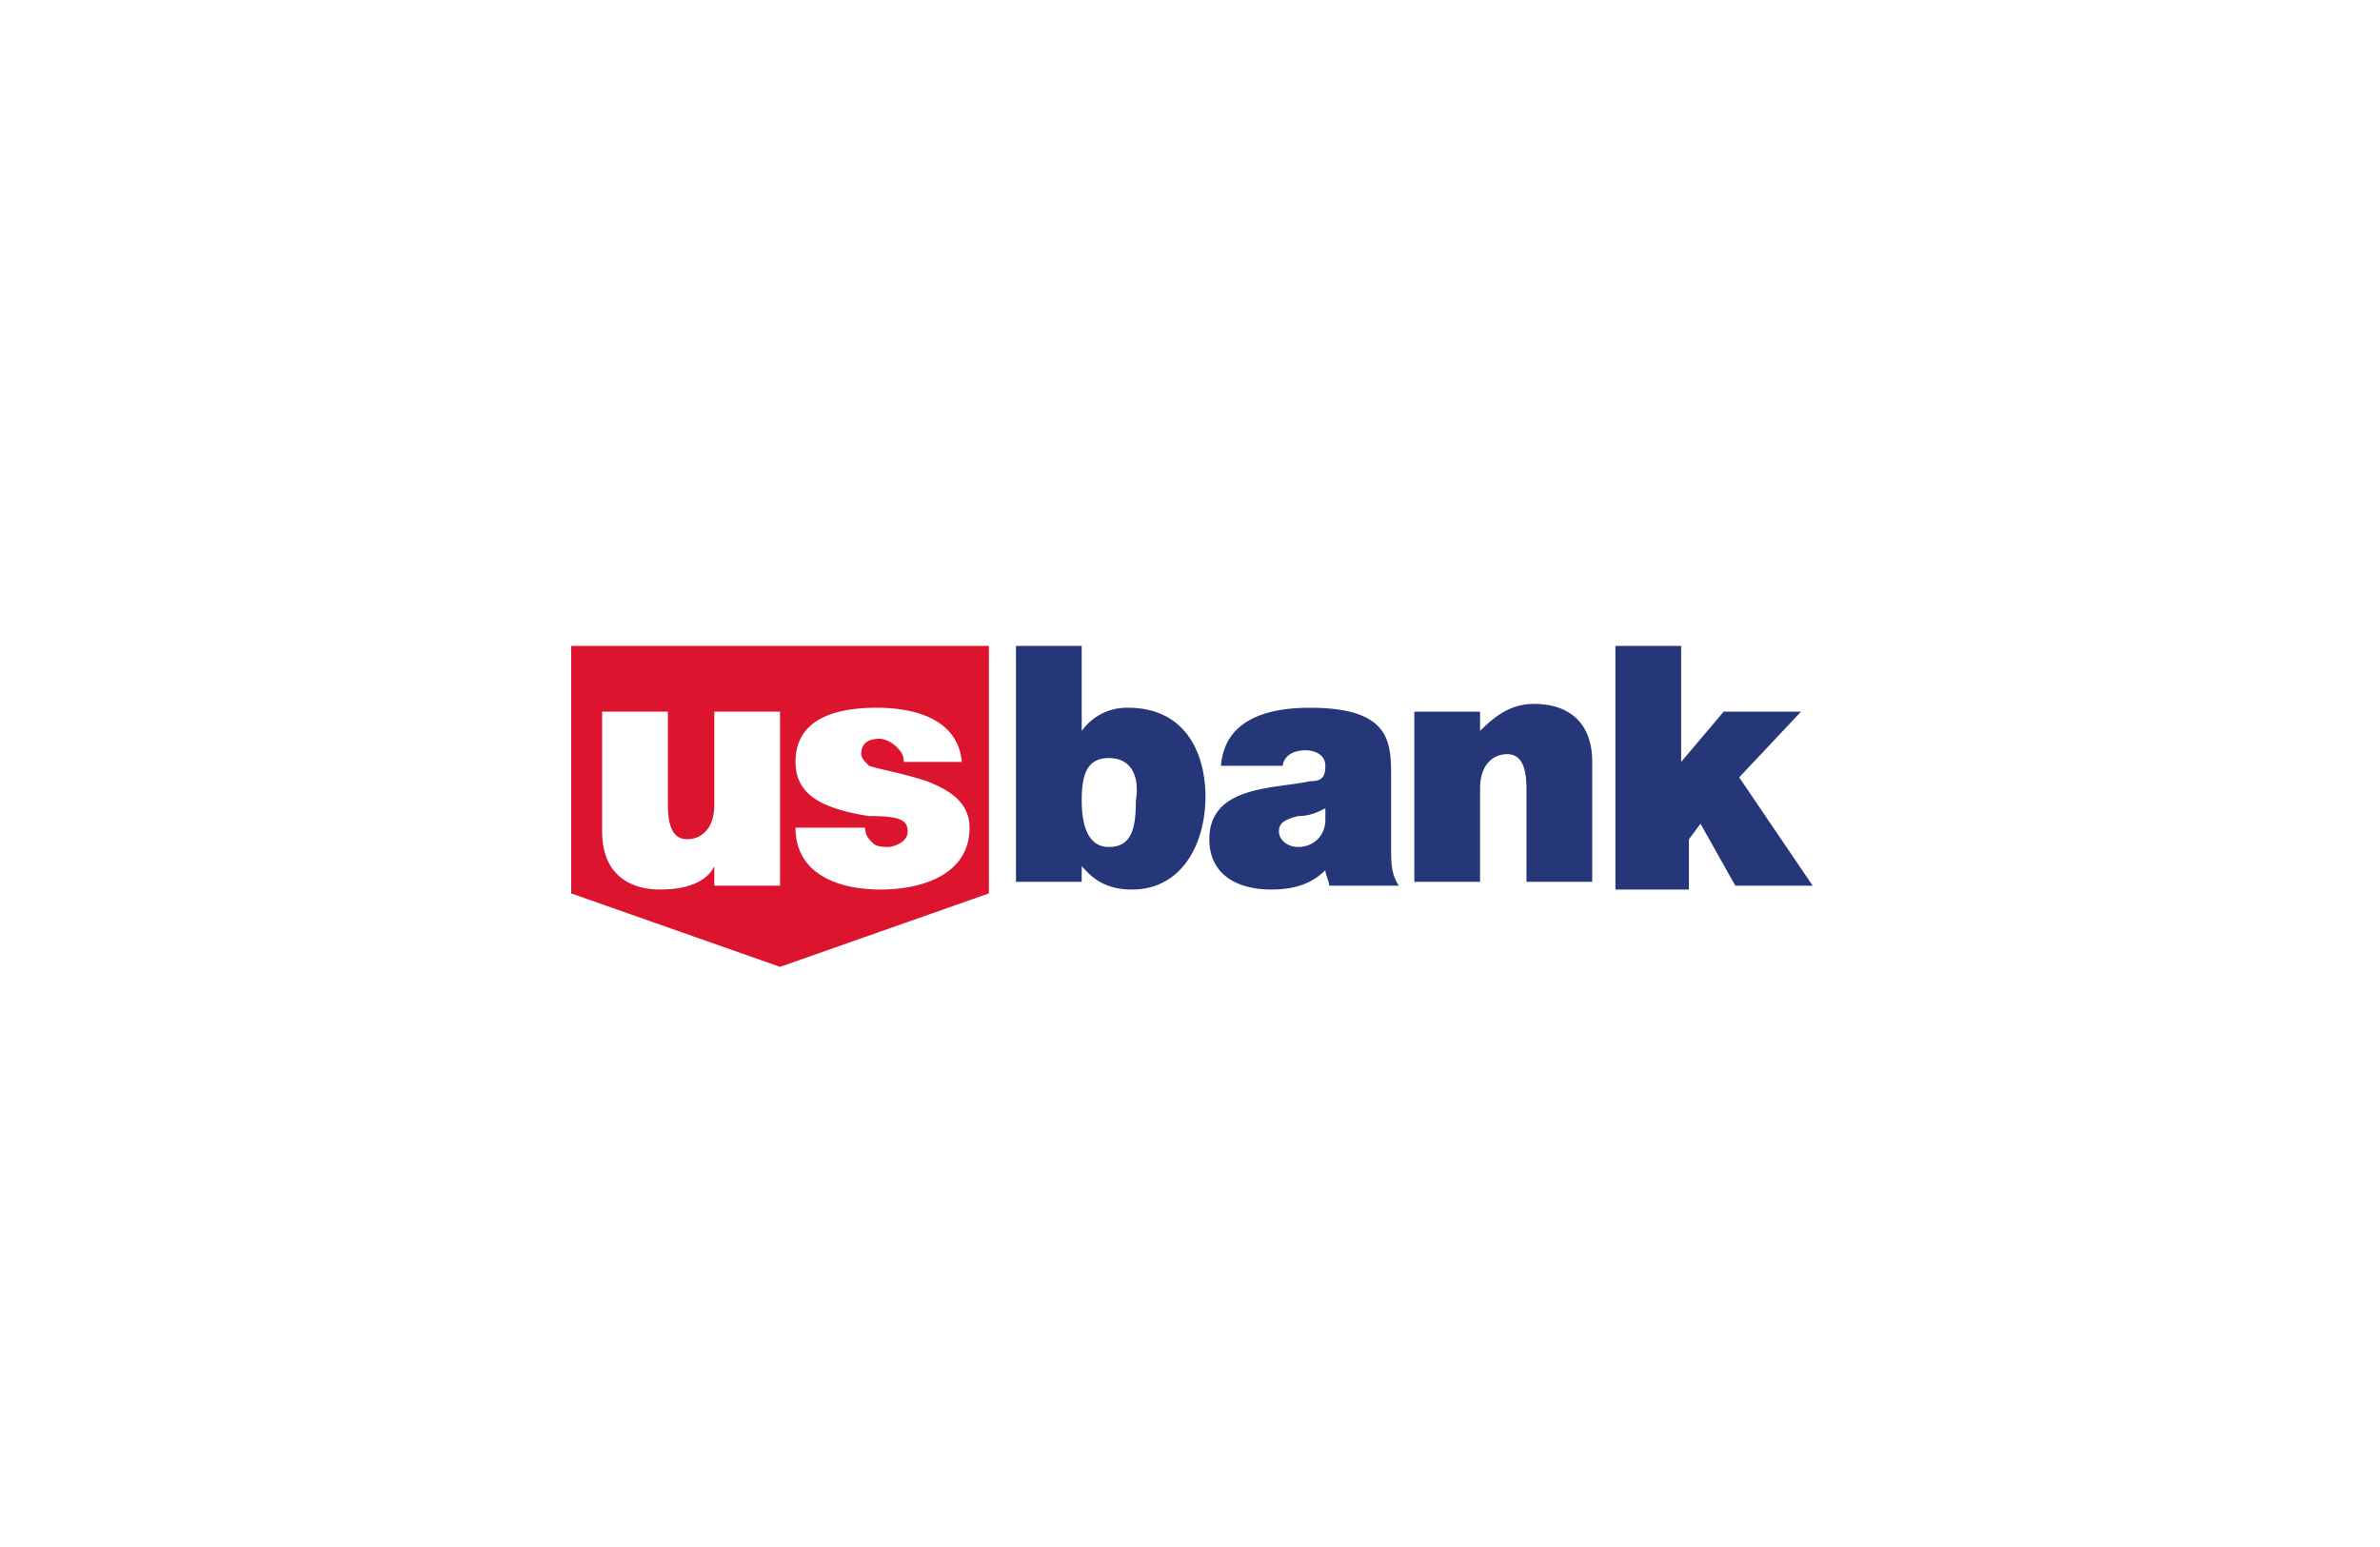 <svg xmlns="http://www.w3.org/2000/svg" xml:space="preserve" id="Layer_1" x="0" y="0" viewBox="0 0 40 26"><style>.st0{fill:#fff}.st1{fill:#dc142e}.st2{fill:#253779}</style><path d="M0 0h40v26H0z" class="st0"/><g id="Calque_3"><path id="_x31__2_" d="M9.6 10.855v4.16l3.51 1.235 3.51-1.235v-4.16z" class="st1"/><path id="_x31__1_" d="M13.11 14.885h-1.105v-.325c-.13.26-.455.39-.91.39-.52 0-.975-.26-.975-.975V11.96h1.105v1.56c0 .325.065.585.325.585.195 0 .455-.13.455-.585v-1.56h1.105zm2.08-2.08c0-.13-.065-.195-.13-.26a.5.5 0 0 0-.26-.13c-.195 0-.325.065-.325.26 0 .065.065.13.13.195.195.065.585.13.975.26.325.13.715.325.715.78 0 .78-.78 1.04-1.495 1.04s-1.43-.26-1.43-1.04h1.17c0 .13.065.195.13.26s.195.065.26.065.325-.065.325-.26-.13-.26-.65-.26c-.845-.13-1.235-.39-1.235-.91 0-.78.78-.91 1.365-.91.65 0 1.365.195 1.43.91z" class="st0"/><path id="_x31_" d="M17.075 10.855h1.105v1.43a.93.93 0 0 1 .78-.39c.975 0 1.3.78 1.3 1.495 0 .78-.39 1.56-1.235 1.56-.52 0-.715-.26-.845-.39v.26h-1.105zm1.56 1.885c-.39 0-.455.325-.455.715 0 .325.065.78.455.78s.455-.325.455-.78c.065-.39-.065-.715-.455-.715m4.745 1.495c0 .26 0 .455.13.65h-1.17c0-.065-.065-.195-.065-.26-.26.26-.585.325-.91.325-.585 0-1.04-.26-1.04-.845 0-.91 1.105-.845 1.69-.975.195 0 .26-.065.26-.26s-.195-.26-.325-.26c-.325 0-.39.195-.39.26h-1.04c.065-.78.78-.975 1.495-.975 1.365 0 1.365.585 1.365 1.17zm-1.105-.65c-.13.065-.26.13-.455.13-.26.065-.325.13-.325.26s.13.26.325.26c.26 0 .455-.195.455-.455zm1.495-1.625h1.105v.325c.26-.26.52-.455.91-.455.52 0 .975.26.975.975v2.015h-1.105v-1.56c0-.325-.065-.585-.325-.585-.195 0-.455.13-.455.585v1.56H23.77zm3.38-1.105h1.105v1.95l.715-.845h1.3l-1.04 1.105 1.235 1.82h-1.3l-.585-1.04-.195.26v.845H27.15z" class="st2"/></g></svg>